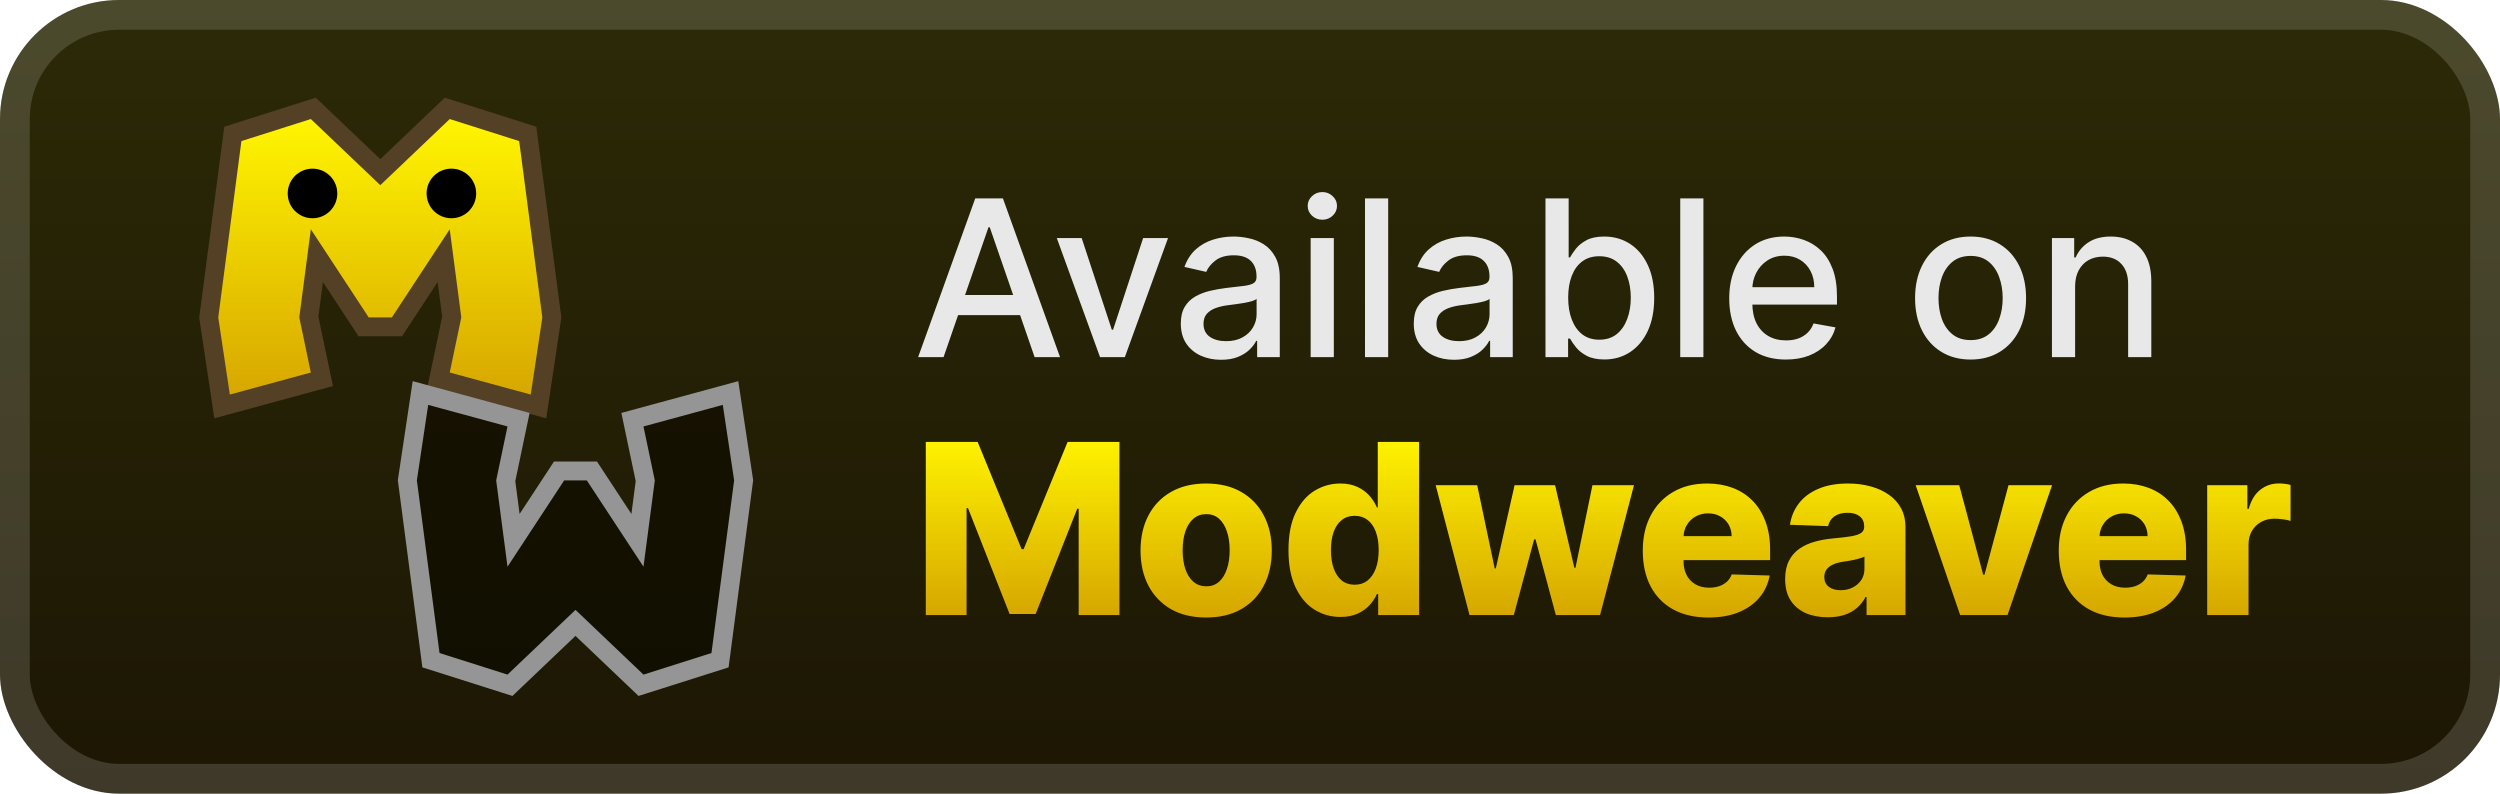 <svg width="126" height="40" viewBox="0 0 126 40" fill="none" xmlns="http://www.w3.org/2000/svg">
<g clip-path="url(#clip0_3_975)">
<rect y="-6.10352e-05" width="126" height="40" rx="6" fill="url(#paint0_linear_3_975)"/>
<g filter="url(#filter0_d_3_975)">
<path d="M15.791 19.233L16.224 19.116L16.131 18.677L15.565 15.979L15.971 12.884L18.186 16.258L18.327 16.473H18.583H19.75H20.006L20.147 16.258L22.362 12.884L22.768 15.979L22.202 18.677L22.11 19.116L22.542 19.233L26.625 20.344L27.14 20.484L27.22 19.956L27.803 16.068L27.813 16.002L27.804 15.936L26.637 7.049L26.598 6.75L26.31 6.658L22.81 5.547L22.543 5.462L22.339 5.656L19.167 8.677L15.994 5.656L15.791 5.462L15.523 5.547L12.023 6.658L11.735 6.75L11.696 7.049L10.529 15.936L10.52 16.002L10.53 16.068L11.114 19.956L11.193 20.484L11.708 20.344L15.791 19.233Z" fill="url(#paint1_linear_3_975)" stroke="#544125" stroke-width="0.95"/>
<circle cx="22.75" cy="9.75" r="1.25" fill="black"/>
<circle cx="15.75" cy="9.75" r="1.25" fill="black"/>
<path d="M32.307 21.035L31.874 21.153L31.966 21.591L32.521 24.231L32.127 27.233L29.973 23.952L29.832 23.737L29.576 23.737L28.434 23.737L28.177 23.737L28.037 23.952L25.883 27.233L25.489 24.231L26.043 21.591L26.135 21.153L25.703 21.035L21.706 19.948L21.19 19.808L21.111 20.336L20.54 24.142L20.53 24.208L20.539 24.274L21.681 32.974L21.72 33.274L22.008 33.365L25.435 34.453L25.703 34.538L25.906 34.344L29.005 31.393L32.104 34.344L32.307 34.538L32.575 34.453L36.002 33.365L36.289 33.274L36.329 32.974L37.471 24.274L37.48 24.208L37.47 24.142L36.899 20.336L36.819 19.808L36.304 19.948L32.307 21.035Z" fill="url(#paint2_linear_3_975)" stroke="#959595" stroke-width="0.95"/>
<mask id="mask0_3_975" style="mask-type:alpha" maskUnits="userSpaceOnUse" x="21" y="20" width="16" height="14">
<path d="M32.431 21.494L36.429 20.406L37 24.212L35.858 32.913L32.431 34L29.005 30.737L25.578 34L22.152 32.913L21.01 24.212L21.581 20.406L25.578 21.494L25.007 24.212L25.578 28.562L28.434 24.212L29.576 24.212L32.431 28.562L33.002 24.212L32.431 21.494Z" fill="url(#paint3_linear_3_975)"/>
</mask>
<g mask="url(#mask0_3_975)">
</g>
</g>
<g filter="url(#filter1_d_3_975)">
<path d="M47.555 18H46.273L49.152 10H50.547L53.426 18H52.145L49.883 11.453H49.82L47.555 18ZM47.77 14.867H51.926V15.883H47.77V14.867ZM58.868 12L56.692 18H55.442L53.263 12H54.517L56.036 16.617H56.099L57.614 12H58.868ZM61.54 18.133C61.16 18.133 60.816 18.062 60.509 17.922C60.202 17.779 59.958 17.572 59.778 17.301C59.601 17.03 59.513 16.698 59.513 16.305C59.513 15.966 59.578 15.687 59.708 15.469C59.838 15.25 60.014 15.077 60.235 14.949C60.457 14.822 60.704 14.725 60.977 14.66C61.251 14.595 61.53 14.546 61.813 14.512C62.173 14.47 62.465 14.436 62.688 14.41C62.912 14.381 63.075 14.336 63.177 14.273C63.278 14.211 63.329 14.109 63.329 13.969V13.941C63.329 13.6 63.233 13.336 63.04 13.148C62.85 12.961 62.566 12.867 62.188 12.867C61.795 12.867 61.485 12.954 61.259 13.129C61.035 13.301 60.88 13.492 60.794 13.703L59.696 13.453C59.827 13.088 60.017 12.794 60.267 12.57C60.519 12.344 60.81 12.18 61.138 12.078C61.466 11.974 61.811 11.922 62.173 11.922C62.412 11.922 62.666 11.95 62.935 12.008C63.205 12.062 63.458 12.164 63.692 12.312C63.929 12.461 64.123 12.673 64.274 12.949C64.425 13.223 64.501 13.578 64.501 14.016V18H63.36V17.18H63.313C63.238 17.331 63.125 17.479 62.974 17.625C62.823 17.771 62.629 17.892 62.392 17.988C62.155 18.085 61.871 18.133 61.54 18.133ZM61.794 17.195C62.117 17.195 62.393 17.131 62.622 17.004C62.854 16.876 63.03 16.71 63.149 16.504C63.272 16.296 63.333 16.073 63.333 15.836V15.062C63.291 15.104 63.211 15.143 63.091 15.18C62.974 15.213 62.84 15.243 62.688 15.27C62.537 15.293 62.39 15.315 62.247 15.336C62.104 15.354 61.984 15.37 61.888 15.383C61.661 15.411 61.454 15.46 61.267 15.527C61.082 15.595 60.933 15.693 60.821 15.82C60.712 15.945 60.657 16.112 60.657 16.32C60.657 16.609 60.764 16.828 60.977 16.977C61.191 17.122 61.463 17.195 61.794 17.195ZM66.057 18V12H67.225V18H66.057ZM66.647 11.074C66.443 11.074 66.269 11.006 66.123 10.871C65.98 10.733 65.908 10.569 65.908 10.379C65.908 10.186 65.98 10.022 66.123 9.887C66.269 9.749 66.443 9.68 66.647 9.68C66.85 9.68 67.023 9.749 67.166 9.887C67.312 10.022 67.385 10.186 67.385 10.379C67.385 10.569 67.312 10.733 67.166 10.871C67.023 11.006 66.85 11.074 66.647 11.074ZM69.964 10V18H68.796V10H69.964ZM73.281 18.133C72.901 18.133 72.557 18.062 72.25 17.922C71.943 17.779 71.699 17.572 71.519 17.301C71.342 17.03 71.254 16.698 71.254 16.305C71.254 15.966 71.319 15.687 71.449 15.469C71.579 15.25 71.755 15.077 71.977 14.949C72.198 14.822 72.445 14.725 72.719 14.66C72.992 14.595 73.271 14.546 73.555 14.512C73.914 14.47 74.206 14.436 74.43 14.41C74.654 14.381 74.816 14.336 74.918 14.273C75.019 14.211 75.07 14.109 75.07 13.969V13.941C75.07 13.6 74.974 13.336 74.781 13.148C74.591 12.961 74.307 12.867 73.93 12.867C73.537 12.867 73.227 12.954 73 13.129C72.776 13.301 72.621 13.492 72.535 13.703L71.438 13.453C71.568 13.088 71.758 12.794 72.008 12.57C72.26 12.344 72.551 12.18 72.879 12.078C73.207 11.974 73.552 11.922 73.914 11.922C74.154 11.922 74.407 11.95 74.676 12.008C74.947 12.062 75.199 12.164 75.434 12.312C75.671 12.461 75.865 12.673 76.016 12.949C76.167 13.223 76.242 13.578 76.242 14.016V18H75.102V17.18H75.055C74.979 17.331 74.866 17.479 74.715 17.625C74.564 17.771 74.37 17.892 74.133 17.988C73.896 18.085 73.612 18.133 73.281 18.133ZM73.535 17.195C73.858 17.195 74.134 17.131 74.363 17.004C74.595 16.876 74.771 16.71 74.891 16.504C75.013 16.296 75.074 16.073 75.074 15.836V15.062C75.032 15.104 74.952 15.143 74.832 15.18C74.715 15.213 74.581 15.243 74.43 15.27C74.279 15.293 74.132 15.315 73.988 15.336C73.845 15.354 73.725 15.37 73.629 15.383C73.402 15.411 73.195 15.46 73.008 15.527C72.823 15.595 72.674 15.693 72.562 15.82C72.453 15.945 72.398 16.112 72.398 16.32C72.398 16.609 72.505 16.828 72.719 16.977C72.932 17.122 73.204 17.195 73.535 17.195ZM77.892 18V10H79.06V12.973H79.13C79.198 12.848 79.295 12.703 79.423 12.539C79.55 12.375 79.728 12.232 79.954 12.109C80.181 11.984 80.48 11.922 80.853 11.922C81.337 11.922 81.769 12.044 82.149 12.289C82.53 12.534 82.828 12.887 83.044 13.348C83.263 13.809 83.372 14.363 83.372 15.012C83.372 15.66 83.264 16.216 83.048 16.68C82.832 17.141 82.535 17.496 82.157 17.746C81.78 17.993 81.349 18.117 80.864 18.117C80.5 18.117 80.201 18.056 79.97 17.933C79.74 17.811 79.561 17.668 79.431 17.504C79.3 17.34 79.2 17.194 79.13 17.066H79.032V18H77.892ZM79.036 15C79.036 15.422 79.097 15.792 79.22 16.109C79.342 16.427 79.519 16.676 79.751 16.855C79.983 17.032 80.267 17.121 80.603 17.121C80.951 17.121 81.243 17.029 81.478 16.844C81.712 16.656 81.889 16.402 82.009 16.082C82.131 15.762 82.192 15.401 82.192 15C82.192 14.604 82.132 14.249 82.013 13.934C81.895 13.618 81.718 13.37 81.481 13.187C81.247 13.005 80.954 12.914 80.603 12.914C80.264 12.914 79.978 13.001 79.743 13.176C79.511 13.35 79.336 13.594 79.216 13.906C79.096 14.219 79.036 14.583 79.036 15ZM85.852 10V18H84.684V10H85.852ZM90.009 18.121C89.418 18.121 88.909 17.995 88.481 17.742C88.057 17.487 87.729 17.129 87.497 16.668C87.268 16.204 87.153 15.661 87.153 15.039C87.153 14.424 87.268 13.883 87.497 13.414C87.729 12.945 88.052 12.579 88.466 12.316C88.882 12.053 89.37 11.922 89.927 11.922C90.265 11.922 90.593 11.978 90.911 12.09C91.229 12.202 91.514 12.377 91.767 12.617C92.019 12.857 92.218 13.168 92.364 13.551C92.51 13.931 92.583 14.393 92.583 14.937V15.351H87.814V14.476H91.439C91.439 14.169 91.376 13.897 91.251 13.66C91.126 13.421 90.95 13.232 90.724 13.094C90.5 12.956 90.237 12.887 89.935 12.887C89.606 12.887 89.32 12.967 89.075 13.129C88.833 13.288 88.645 13.496 88.513 13.754C88.382 14.009 88.317 14.286 88.317 14.586V15.27C88.317 15.671 88.388 16.012 88.528 16.293C88.671 16.574 88.871 16.789 89.126 16.937C89.381 17.083 89.679 17.156 90.02 17.156C90.242 17.156 90.444 17.125 90.626 17.062C90.808 16.997 90.966 16.901 91.099 16.773C91.231 16.646 91.333 16.488 91.403 16.301L92.509 16.5C92.42 16.826 92.261 17.111 92.032 17.355C91.806 17.598 91.52 17.786 91.177 17.922C90.836 18.055 90.446 18.121 90.009 18.121ZM99.317 18.121C98.755 18.121 98.264 17.992 97.845 17.734C97.425 17.477 97.1 17.116 96.868 16.652C96.636 16.189 96.52 15.647 96.52 15.027C96.52 14.405 96.636 13.861 96.868 13.395C97.1 12.928 97.425 12.566 97.845 12.309C98.264 12.051 98.755 11.922 99.317 11.922C99.88 11.922 100.371 12.051 100.79 12.309C101.209 12.566 101.535 12.928 101.767 13.395C101.998 13.861 102.114 14.405 102.114 15.027C102.114 15.647 101.998 16.189 101.767 16.652C101.535 17.116 101.209 17.477 100.79 17.734C100.371 17.992 99.88 18.121 99.317 18.121ZM99.321 17.141C99.686 17.141 99.988 17.044 100.228 16.852C100.467 16.659 100.644 16.402 100.759 16.082C100.876 15.762 100.935 15.409 100.935 15.023C100.935 14.641 100.876 14.289 100.759 13.969C100.644 13.646 100.467 13.387 100.228 13.191C99.988 12.996 99.686 12.898 99.321 12.898C98.954 12.898 98.649 12.996 98.407 13.191C98.168 13.387 97.989 13.646 97.872 13.969C97.757 14.289 97.7 14.641 97.7 15.023C97.7 15.409 97.757 15.762 97.872 16.082C97.989 16.402 98.168 16.659 98.407 16.852C98.649 17.044 98.954 17.141 99.321 17.141ZM104.586 14.437V18H103.418V12H104.539V12.976H104.613C104.751 12.659 104.967 12.404 105.262 12.211C105.559 12.018 105.932 11.922 106.383 11.922C106.792 11.922 107.15 12.008 107.457 12.18C107.764 12.349 108.003 12.601 108.172 12.937C108.341 13.273 108.426 13.689 108.426 14.184V18H107.258V14.324C107.258 13.889 107.145 13.549 106.918 13.305C106.691 13.057 106.38 12.934 105.984 12.934C105.714 12.934 105.473 12.992 105.262 13.109C105.053 13.226 104.888 13.398 104.766 13.625C104.646 13.849 104.586 14.12 104.586 14.437Z" fill="#E8E8E8"/>
<path d="M46.66 22.273H49.273L51.489 27.676H51.591L53.807 22.273H56.419V31H54.365V25.639H54.293L52.196 30.945H50.883L48.787 25.609H48.715V31H46.66V22.273ZM60.79 31.123C60.103 31.123 59.512 30.983 59.017 30.702C58.526 30.418 58.147 30.023 57.88 29.517C57.615 29.009 57.483 28.419 57.483 27.748C57.483 27.075 57.615 26.486 57.88 25.98C58.147 25.471 58.526 25.077 59.017 24.795C59.512 24.511 60.103 24.369 60.79 24.369C61.478 24.369 62.067 24.511 62.559 24.795C63.053 25.077 63.432 25.471 63.696 25.98C63.963 26.486 64.097 27.075 64.097 27.748C64.097 28.419 63.963 29.009 63.696 29.517C63.432 30.023 63.053 30.418 62.559 30.702C62.067 30.983 61.478 31.123 60.79 31.123ZM60.803 29.551C61.053 29.551 61.265 29.474 61.438 29.321C61.611 29.168 61.743 28.954 61.834 28.682C61.928 28.409 61.975 28.094 61.975 27.736C61.975 27.372 61.928 27.054 61.834 26.781C61.743 26.509 61.611 26.295 61.438 26.142C61.265 25.989 61.053 25.912 60.803 25.912C60.544 25.912 60.326 25.989 60.147 26.142C59.971 26.295 59.836 26.509 59.742 26.781C59.651 27.054 59.605 27.372 59.605 27.736C59.605 28.094 59.651 28.409 59.742 28.682C59.836 28.954 59.971 29.168 60.147 29.321C60.326 29.474 60.544 29.551 60.803 29.551ZM67.555 31.094C67.072 31.094 66.633 30.969 66.238 30.719C65.843 30.469 65.528 30.094 65.292 29.594C65.056 29.094 64.939 28.473 64.939 27.732C64.939 26.962 65.061 26.328 65.305 25.831C65.549 25.334 65.869 24.966 66.264 24.727C66.662 24.489 67.089 24.369 67.546 24.369C67.89 24.369 68.184 24.429 68.429 24.548C68.673 24.665 68.875 24.815 69.034 25C69.193 25.185 69.314 25.376 69.396 25.575H69.439V22.273H71.522V31H69.46V29.939H69.396C69.308 30.141 69.183 30.329 69.021 30.506C68.859 30.682 68.656 30.824 68.412 30.932C68.17 31.04 67.885 31.094 67.555 31.094ZM68.279 29.47C68.532 29.47 68.748 29.399 68.927 29.257C69.106 29.112 69.244 28.909 69.341 28.648C69.437 28.386 69.485 28.079 69.485 27.727C69.485 27.369 69.437 27.061 69.341 26.802C69.247 26.544 69.109 26.345 68.927 26.206C68.748 26.067 68.532 25.997 68.279 25.997C68.021 25.997 67.802 26.068 67.623 26.21C67.444 26.352 67.308 26.552 67.214 26.811C67.123 27.07 67.078 27.375 67.078 27.727C67.078 28.079 67.125 28.386 67.218 28.648C67.312 28.909 67.447 29.112 67.623 29.257C67.802 29.399 68.021 29.47 68.279 29.47ZM74.063 31L72.359 24.454H74.451L75.333 28.648H75.388L76.335 24.454H78.376L79.347 28.618H79.403L80.259 24.454H82.352L80.643 31H78.414L77.391 27.186H77.319L76.296 31H74.063ZM86.107 31.123C85.422 31.123 84.831 30.989 84.334 30.719C83.84 30.446 83.459 30.058 83.192 29.555C82.928 29.05 82.796 28.449 82.796 27.753C82.796 27.077 82.929 26.486 83.196 25.98C83.463 25.471 83.84 25.077 84.326 24.795C84.811 24.511 85.384 24.369 86.043 24.369C86.509 24.369 86.935 24.442 87.321 24.587C87.708 24.732 88.041 24.946 88.323 25.23C88.604 25.514 88.823 25.865 88.979 26.283C89.135 26.697 89.213 27.173 89.213 27.71V28.23H83.525V27.02H87.275C87.272 26.798 87.219 26.601 87.117 26.427C87.014 26.254 86.874 26.119 86.695 26.023C86.519 25.923 86.316 25.873 86.086 25.873C85.853 25.873 85.644 25.926 85.459 26.031C85.275 26.134 85.128 26.274 85.02 26.453C84.912 26.629 84.856 26.829 84.85 27.054V28.285C84.85 28.552 84.902 28.787 85.007 28.989C85.113 29.187 85.262 29.342 85.455 29.453C85.648 29.564 85.878 29.619 86.145 29.619C86.33 29.619 86.498 29.594 86.648 29.543C86.799 29.491 86.928 29.416 87.036 29.317C87.144 29.217 87.225 29.095 87.279 28.95L89.192 29.006C89.113 29.435 88.938 29.808 88.668 30.126C88.401 30.442 88.05 30.687 87.615 30.864C87.181 31.037 86.678 31.123 86.107 31.123ZM92.123 31.111C91.705 31.111 91.335 31.041 91.011 30.902C90.69 30.76 90.435 30.547 90.248 30.263C90.063 29.976 89.971 29.616 89.971 29.185C89.971 28.821 90.035 28.514 90.163 28.264C90.29 28.014 90.467 27.811 90.691 27.655C90.915 27.498 91.174 27.381 91.467 27.301C91.759 27.219 92.072 27.163 92.404 27.135C92.776 27.101 93.076 27.065 93.303 27.028C93.531 26.989 93.695 26.933 93.798 26.862C93.903 26.788 93.955 26.685 93.955 26.551V26.53C93.955 26.311 93.88 26.142 93.729 26.023C93.579 25.903 93.376 25.844 93.12 25.844C92.844 25.844 92.623 25.903 92.455 26.023C92.288 26.142 92.181 26.307 92.136 26.517L90.214 26.449C90.271 26.051 90.417 25.696 90.653 25.384C90.891 25.068 91.218 24.821 91.633 24.642C92.05 24.46 92.552 24.369 93.137 24.369C93.555 24.369 93.94 24.419 94.292 24.518C94.644 24.615 94.951 24.757 95.212 24.945C95.474 25.129 95.675 25.357 95.817 25.626C95.962 25.896 96.035 26.204 96.035 26.551V31H94.075V30.088H94.023C93.907 30.31 93.758 30.497 93.576 30.651C93.397 30.804 93.185 30.919 92.941 30.996C92.7 31.072 92.427 31.111 92.123 31.111ZM92.766 29.747C92.991 29.747 93.192 29.702 93.371 29.611C93.553 29.52 93.698 29.395 93.806 29.236C93.914 29.074 93.968 28.886 93.968 28.673V28.051C93.908 28.082 93.836 28.111 93.751 28.136C93.668 28.162 93.577 28.186 93.478 28.209C93.379 28.232 93.276 28.251 93.171 28.268C93.066 28.285 92.965 28.301 92.869 28.315C92.673 28.346 92.505 28.395 92.366 28.46C92.229 28.526 92.124 28.611 92.05 28.716C91.979 28.818 91.944 28.94 91.944 29.082C91.944 29.298 92.021 29.463 92.174 29.577C92.33 29.69 92.528 29.747 92.766 29.747ZM103.424 24.454L101.178 31H98.792L96.55 24.454H98.745L99.951 28.963H100.019L101.229 24.454H103.424ZM107.072 31.123C106.387 31.123 105.796 30.989 105.299 30.719C104.805 30.446 104.424 30.058 104.157 29.555C103.893 29.05 103.761 28.449 103.761 27.753C103.761 27.077 103.894 26.486 104.161 25.98C104.428 25.471 104.805 25.077 105.29 24.795C105.776 24.511 106.349 24.369 107.008 24.369C107.474 24.369 107.9 24.442 108.286 24.587C108.673 24.732 109.006 24.946 109.288 25.23C109.569 25.514 109.788 25.865 109.944 26.283C110.1 26.697 110.178 27.173 110.178 27.71V28.23H104.489V27.02H108.239C108.236 26.798 108.184 26.601 108.082 26.427C107.979 26.254 107.839 26.119 107.66 26.023C107.484 25.923 107.281 25.873 107.05 25.873C106.817 25.873 106.609 25.926 106.424 26.031C106.239 26.134 106.093 26.274 105.985 26.453C105.877 26.629 105.82 26.829 105.815 27.054V28.285C105.815 28.552 105.867 28.787 105.972 28.989C106.077 29.187 106.227 29.342 106.42 29.453C106.613 29.564 106.843 29.619 107.11 29.619C107.295 29.619 107.462 29.594 107.613 29.543C107.763 29.491 107.893 29.416 108.001 29.317C108.109 29.217 108.19 29.095 108.244 28.95L110.157 29.006C110.077 29.435 109.903 29.808 109.633 30.126C109.366 30.442 109.015 30.687 108.58 30.864C108.146 31.037 107.643 31.123 107.072 31.123ZM111.243 31V24.454H113.267V25.648H113.335C113.454 25.216 113.649 24.895 113.919 24.685C114.189 24.471 114.502 24.365 114.86 24.365C114.957 24.365 115.056 24.372 115.159 24.386C115.261 24.398 115.356 24.416 115.444 24.442V26.253C115.345 26.219 115.214 26.192 115.052 26.172C114.893 26.152 114.751 26.142 114.626 26.142C114.379 26.142 114.156 26.197 113.957 26.308C113.761 26.416 113.606 26.568 113.493 26.764C113.382 26.957 113.326 27.185 113.326 27.446V31H111.243Z" fill="url(#paint4_linear_3_975)"/>
</g>
</g>
<rect x="0.75" y="0.75" width="124.5" height="38.5" rx="5.25" stroke="white" stroke-opacity="0.15" stroke-width="1.5"/>
<defs>
<filter id="filter0_d_3_975" x="6" y="0.925" width="36" height="38.151" filterUnits="userSpaceOnUse" color-interpolation-filters="sRGB">
<feFlood flood-opacity="0" result="BackgroundImageFix"/>
<feColorMatrix in="SourceAlpha" type="matrix" values="0 0 0 0 0 0 0 0 0 0 0 0 0 0 0 0 0 0 127 0" result="hardAlpha"/>
<feOffset/>
<feGaussianBlur stdDeviation="2"/>
<feComposite in2="hardAlpha" operator="out"/>
<feColorMatrix type="matrix" values="0 0 0 0 0 0 0 0 0 0 0 0 0 0 0 0 0 0 0.25 0"/>
<feBlend mode="normal" in2="BackgroundImageFix" result="effect1_dropShadow_3_975"/>
<feBlend mode="normal" in="SourceGraphic" in2="effect1_dropShadow_3_975" result="shape"/>
</filter>
<filter id="filter1_d_3_975" x="42" y="3" width="78" height="34" filterUnits="userSpaceOnUse" color-interpolation-filters="sRGB">
<feFlood flood-opacity="0" result="BackgroundImageFix"/>
<feColorMatrix in="SourceAlpha" type="matrix" values="0 0 0 0 0 0 0 0 0 0 0 0 0 0 0 0 0 0 127 0" result="hardAlpha"/>
<feOffset/>
<feGaussianBlur stdDeviation="2"/>
<feComposite in2="hardAlpha" operator="out"/>
<feColorMatrix type="matrix" values="0 0 0 0 0 0 0 0 0 0 0 0 0 0 0 0 0 0 0.25 0"/>
<feBlend mode="normal" in2="BackgroundImageFix" result="effect1_dropShadow_3_975"/>
<feBlend mode="normal" in="SourceGraphic" in2="effect1_dropShadow_3_975" result="shape"/>
</filter>
<linearGradient id="paint0_linear_3_975" x1="63" y1="-6.10351e-05" x2="63" y2="40" gradientUnits="userSpaceOnUse">
<stop stop-color="#2C2A07"/>
<stop offset="1" stop-color="#1C1604"/>
</linearGradient>
<linearGradient id="paint1_linear_3_975" x1="19.167" y1="6" x2="19.167" y2="19.886" gradientUnits="userSpaceOnUse">
<stop stop-color="#FFF500"/>
<stop offset="1" stop-color="#D7A700"/>
</linearGradient>
<linearGradient id="paint2_linear_3_975" x1="29.005" y1="34" x2="29.005" y2="20.406" gradientUnits="userSpaceOnUse">
<stop stop-color="#111000"/>
<stop offset="1" stop-color="#161100"/>
</linearGradient>
<linearGradient id="paint3_linear_3_975" x1="29.005" y1="34" x2="29.005" y2="20.406" gradientUnits="userSpaceOnUse">
<stop stop-color="#111000"/>
<stop offset="1" stop-color="#161100"/>
</linearGradient>
<linearGradient id="paint4_linear_3_975" x1="81" y1="22" x2="81" y2="31" gradientUnits="userSpaceOnUse">
<stop stop-color="#FFF400"/>
<stop offset="1" stop-color="#D6A700"/>
</linearGradient>
<clipPath id="clip0_3_975">
<rect y="-6.10352e-05" width="126" height="40" rx="6" fill="white"/>
</clipPath>
</defs>
</svg>
